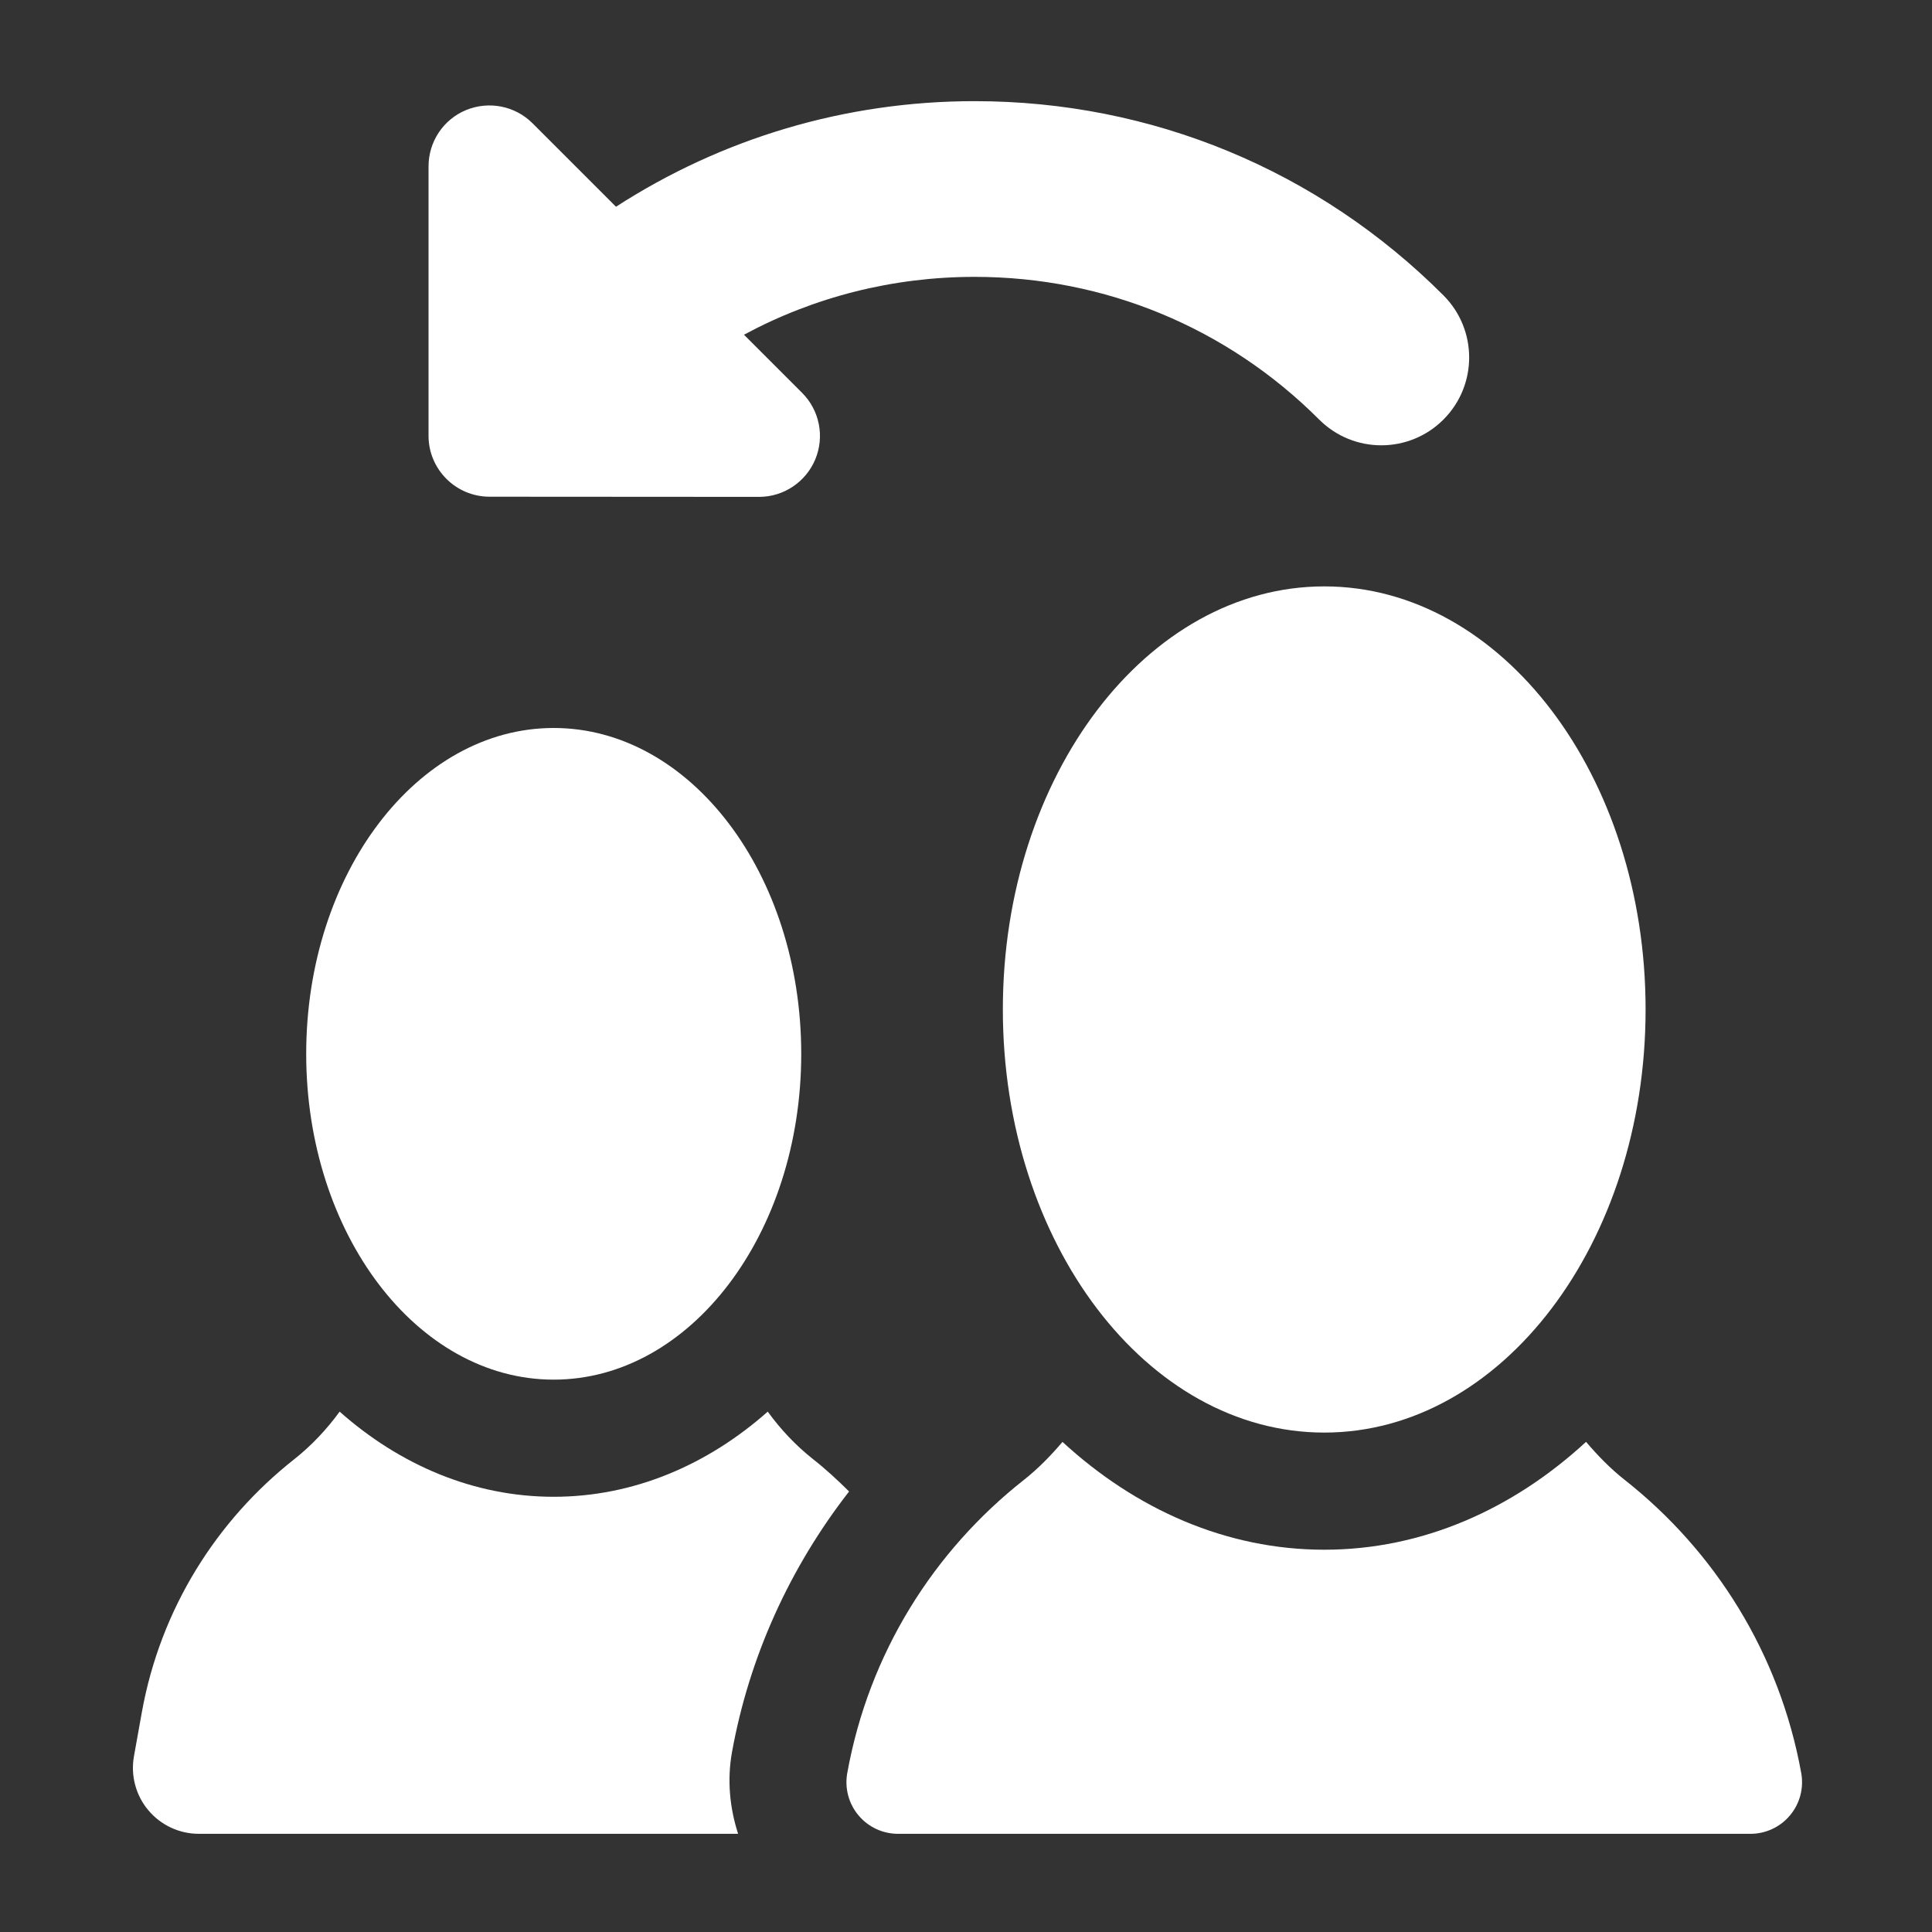 <?xml version="1.0" encoding="UTF-8" standalone="no"?>
<!-- Generator: Adobe Illustrator 18.0.0, SVG Export Plug-In . SVG Version: 6.00 Build 0)  -->

<svg
   xmlns:dc="http://purl.org/dc/elements/1.1/"
   xmlns:cc="http://creativecommons.org/ns#"
   xmlns:rdf="http://www.w3.org/1999/02/22-rdf-syntax-ns#"
   xmlns:svg="http://www.w3.org/2000/svg"
   xmlns="http://www.w3.org/2000/svg"
   xmlns:sodipodi="http://sodipodi.sourceforge.net/DTD/sodipodi-0.dtd"
   xmlns:inkscape="http://www.inkscape.org/namespaces/inkscape"
   version="1.1"
   id="Capa_1"
   x="0px"
   y="0px"
   viewBox="0 0 100 100"
   xml:space="preserve"
   inkscape:version="0.48.4 r9939"
   width="100%"
   height="100%"
   sodipodi:docname="Alteração utilizador.svg"
   inkscape:export-filename="C:\Users\Adelino.UTILSOFT\Desktop\Novos icons\Alteração utilizador.png"
   inkscape:export-xdpi="28.799999"
   inkscape:export-ydpi="28.799999"><rect x="0" y="0" width="100" height="100" fill="#333333" stroke="none"/><defs
   id="defs4406" /><sodipodi:namedview
   pagecolor="#ffffff"
   bordercolor="#666666"
   borderopacity="1"
   objecttolerance="10"
   gridtolerance="10"
   guidetolerance="10"
   inkscape:pageopacity="0"
   inkscape:pageshadow="2"
   inkscape:window-width="1280"
   inkscape:window-height="961"
   id="namedview4404"
   showgrid="false"
   inkscape:zoom="1.9262672"
   inkscape:cx="100.64714"
   inkscape:cy="79.966361"
   inkscape:window-x="-8"
   inkscape:window-y="-8"
   inkscape:window-maximized="1"
   inkscape:current-layer="Capa_1" />
<g
   id="g4362"
   transform="matrix(0.183,0,0,0.183,5.236,5.236)"
   style="fill:#ffffff">
	<path
   d="m 178.414,467.038 c 4.889,-27.122 16.416,-52.318 33.127,-73.795 -3.246,-3.229 -6.609,-6.334 -10.211,-9.164 -4.908,-3.884 -9.164,-8.431 -12.795,-13.421 -17.025,15.069 -37.912,24.081 -60.545,24.081 -22.631,0 -43.518,-9.012 -60.539,-24.081 -3.631,4.982 -7.875,9.522 -12.789,13.421 -22,17.324 -37.877,42.337 -43.154,71.603 l -2.231,12.456 c -0.973,5.427 0.508,11.017 4.051,15.247 3.541,4.24 8.779,6.682 14.301,6.682 h 152.525 c -2.369,-7.352 -3.136,-15.189 -1.74,-23.029 z"
   id="path4364"
   inkscape:connector-curvature="0"
   style="fill:#ffffff" />
	<path
   d="m 430.906,389.95 c -4.061,-3.195 -7.611,-6.874 -10.92,-10.75 -20.691,19.073 -46.271,30.512 -74.031,30.512 -27.771,0 -53.348,-11.439 -74.049,-30.494 -3.297,3.858 -6.84,7.53 -10.9,10.732 -25.5,20.078 -43.877,49.043 -49.982,82.962 -0.76,4.253 0.404,8.623 3.178,11.931 2.768,3.31 6.869,5.225 11.189,5.225 h 7.807 233.291 c 4.32,0 8.422,-1.915 11.184,-5.225 2.779,-3.308 3.941,-7.678 3.184,-11.931 -6.132,-33.919 -24.48,-62.884 -49.951,-82.962 z"
   id="path4366"
   inkscape:connector-curvature="0"
   style="fill:#ffffff" />
	<path
   d="m 255.035,256.895 c 0,66.111 40.736,119.685 90.92,119.685 50.178,0 90.873,-53.573 90.873,-119.685 0,-66.079 -40.695,-119.652 -90.873,-119.652 -50.183,-0.001 -90.92,53.572 -90.92,119.652 z"
   id="path4368"
   inkscape:connector-curvature="0"
   style="fill:#ffffff" />
	<path
   d="m 127.99,361.606 c 38.68,0 70.018,-41.27 70.018,-92.148 0,-50.904 -31.338,-92.166 -70.018,-92.166 -38.625,0 -69.996,41.262 -69.996,92.166 0,50.879 31.371,92.148 69.996,92.148 z"
   id="path4370"
   inkscape:connector-curvature="0"
   style="fill:#ffffff" />
	<path
   d="m 109.848,111.877 76.213,0.048 c 6.994,0.01 13.266,-4.221 15.934,-10.637 2.668,-6.446 1.191,-13.864 -3.752,-18.798 L 181.817,66.06 c 19.813,-10.677 42.082,-16.364 65.232,-16.364 36.814,0 71.43,14.334 97.459,40.364 4.853,4.854 11.209,7.28 17.568,7.28 6.355,0 12.717,-2.427 17.57,-7.28 9.707,-9.698 9.707,-25.431 0,-35.139 C 344.233,19.501 297.139,0 247.049,0 210.504,0 175.61,10.49 145.615,29.862 L 122.02,6.268 C 117.092,1.334 109.694,-0.14 103.204,2.521 96.784,5.183 92.595,11.446 92.595,18.458 v 76.19 c -0.001,9.497 7.729,17.229 17.253,17.229 z"
   id="path4372"
   inkscape:connector-curvature="0"
   style="fill:#ffffff" />
</g>
<g
   id="g4374"
   transform="translate(0,-390.067)">
</g>
<g
   id="g4376"
   transform="translate(0,-390.067)">
</g>
<g
   id="g4378"
   transform="translate(0,-390.067)">
</g>
<g
   id="g4380"
   transform="translate(0,-390.067)">
</g>
<g
   id="g4382"
   transform="translate(0,-390.067)">
</g>
<g
   id="g4384"
   transform="translate(0,-390.067)">
</g>
<g
   id="g4386"
   transform="translate(0,-390.067)">
</g>
<g
   id="g4388"
   transform="translate(0,-390.067)">
</g>
<g
   id="g4390"
   transform="translate(0,-390.067)">
</g>
<g
   id="g4392"
   transform="translate(0,-390.067)">
</g>
<g
   id="g4394"
   transform="translate(0,-390.067)">
</g>
<g
   id="g4396"
   transform="translate(0,-390.067)">
</g>
<g
   id="g4398"
   transform="translate(0,-390.067)">
</g>
<g
   id="g4400"
   transform="translate(0,-390.067)">
</g>
<g
   id="g4402"
   transform="translate(0,-390.067)">
</g>
</svg>